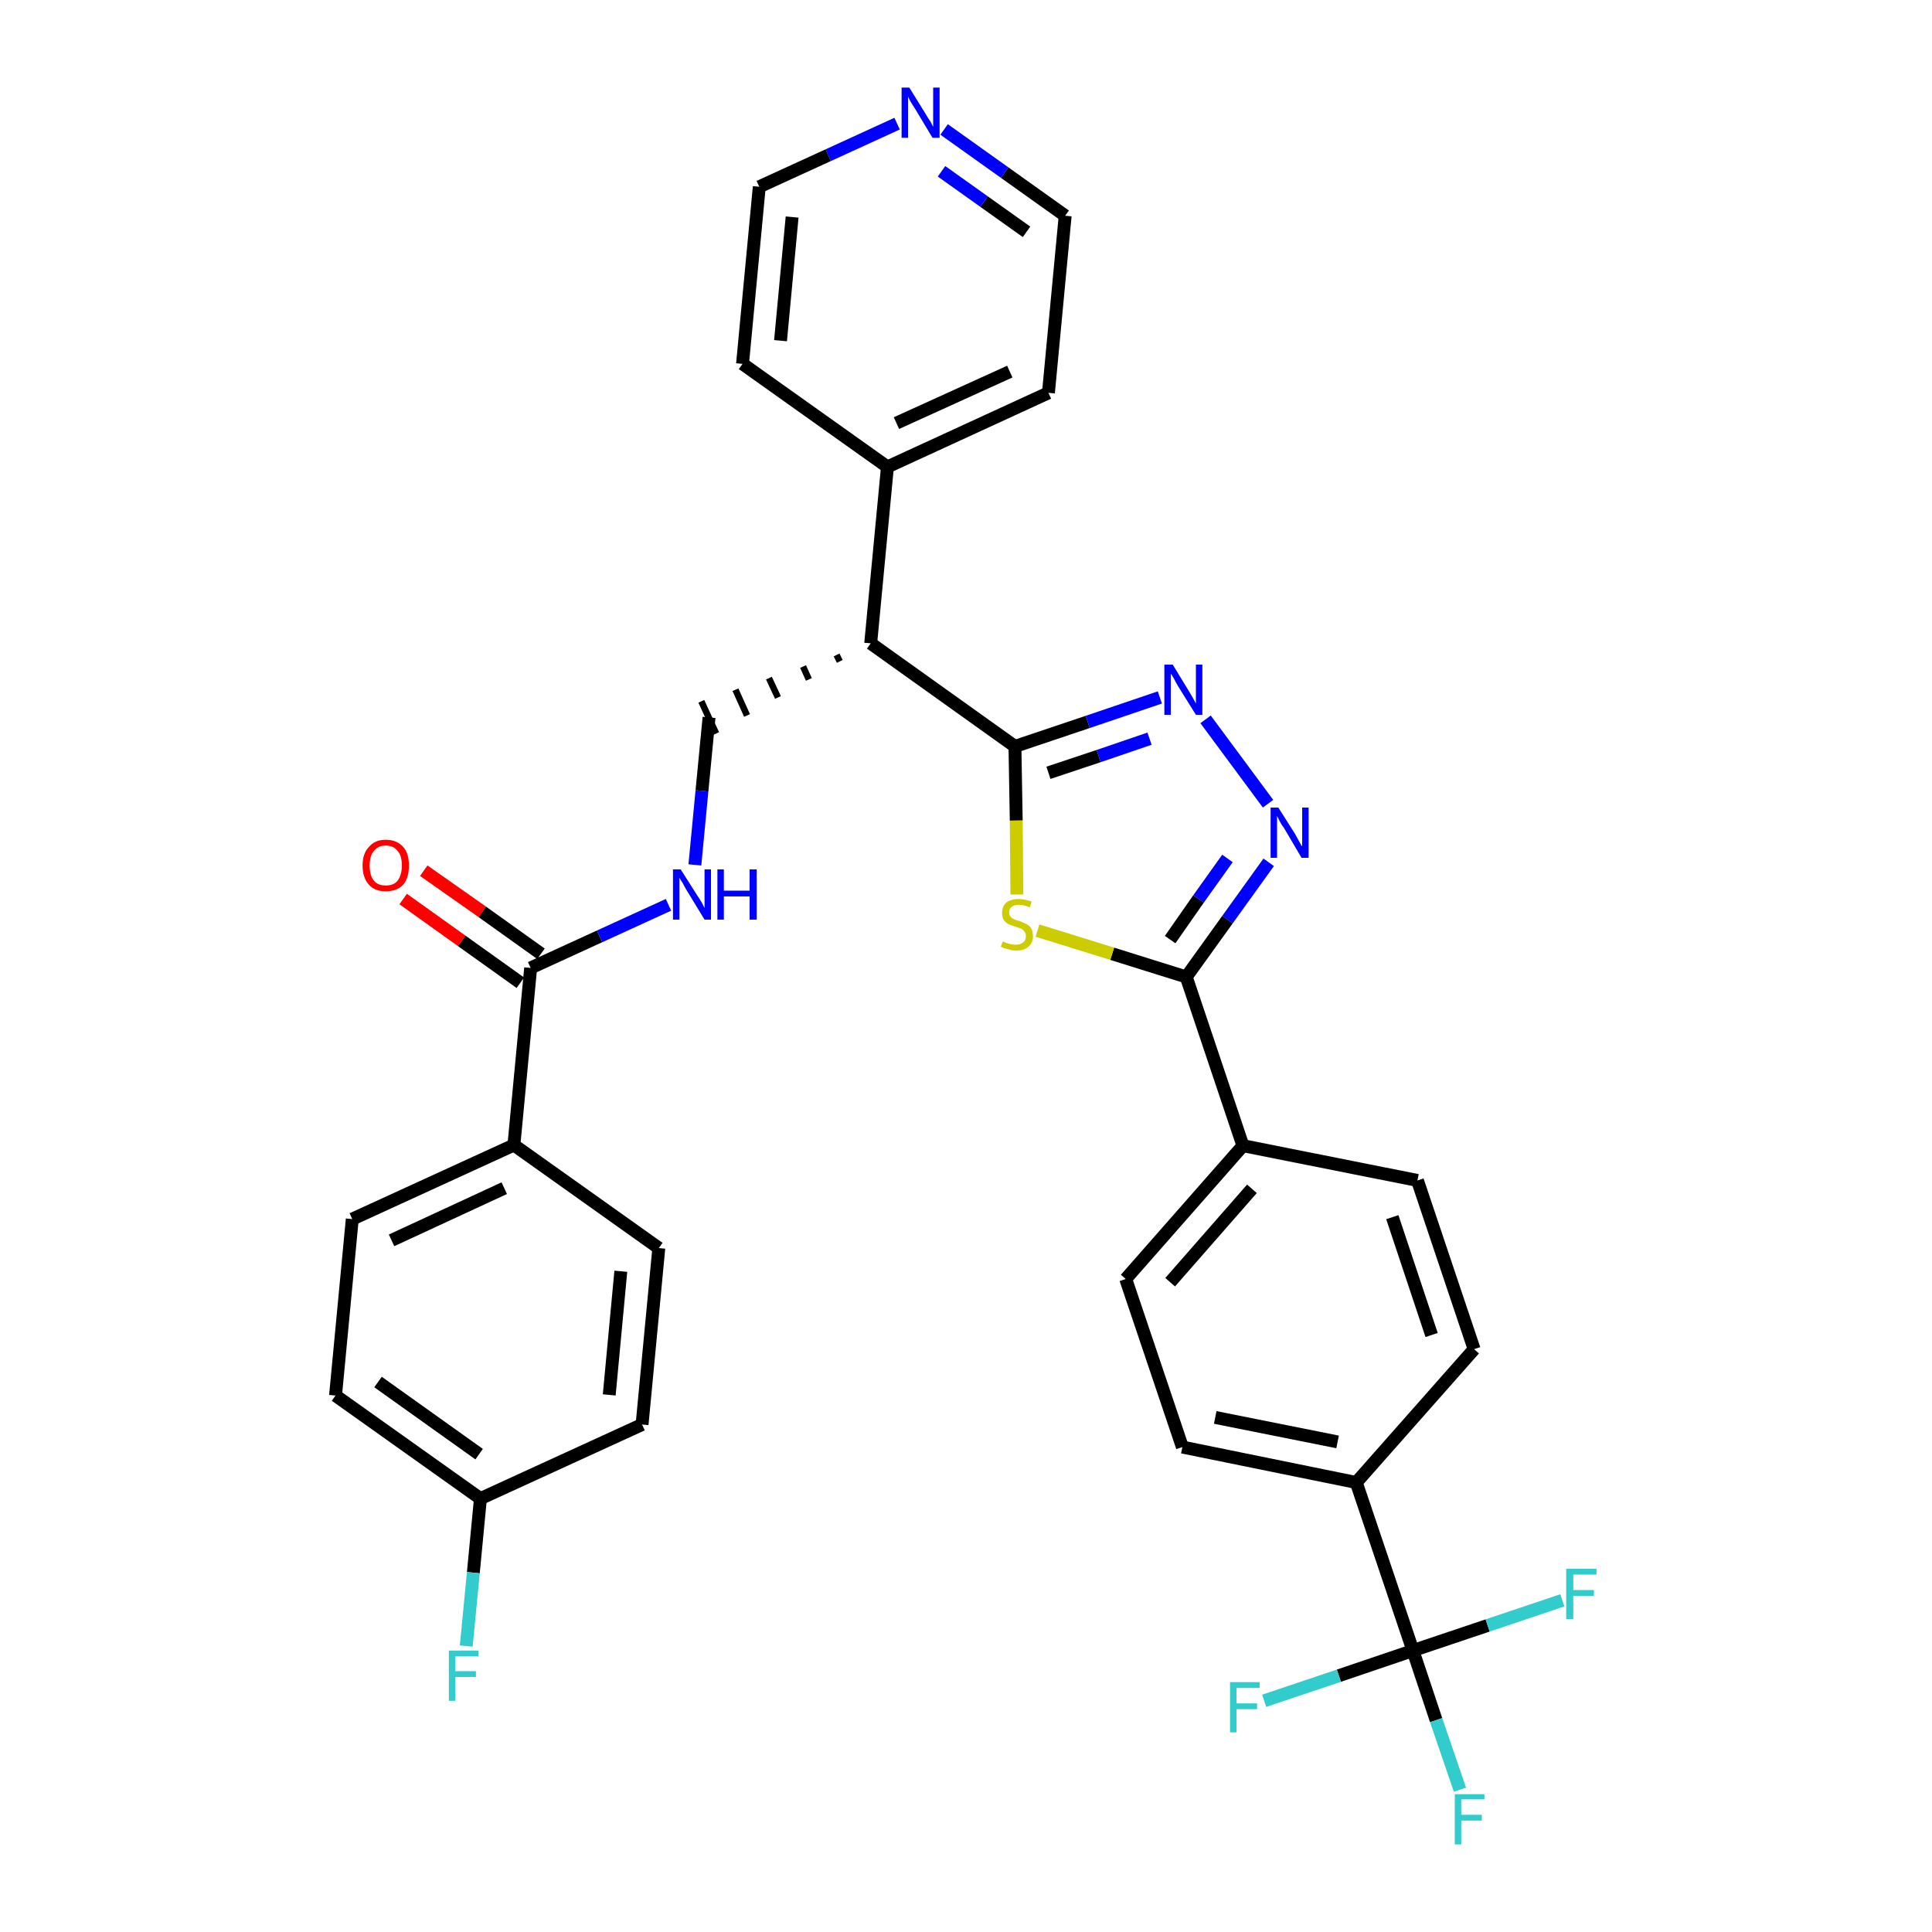 <?xml version='1.0' encoding='iso-8859-1'?>
<svg version='1.1' baseProfile='full'
              xmlns='http://www.w3.org/2000/svg'
                      xmlns:rdkit='http://www.rdkit.org/xml'
                      xmlns:xlink='http://www.w3.org/1999/xlink'
                  xml:space='preserve'
width='300px' height='300px' viewBox='0 0 300 300'>
<!-- END OF HEADER -->
<path class='bond-0 atom-0 atom-1' d='M 62.6,139.6 L 71.7,146.1' style='fill:none;fill-rule:evenodd;stroke:#FF0000;stroke-width:2.0px;stroke-linecap:butt;stroke-linejoin:miter;stroke-opacity:1' />
<path class='bond-0 atom-0 atom-1' d='M 71.7,146.1 L 80.8,152.6' style='fill:none;fill-rule:evenodd;stroke:#000000;stroke-width:2.0px;stroke-linecap:butt;stroke-linejoin:miter;stroke-opacity:1' />
<path class='bond-0 atom-0 atom-1' d='M 65.8,135.2 L 74.9,141.6' style='fill:none;fill-rule:evenodd;stroke:#FF0000;stroke-width:2.0px;stroke-linecap:butt;stroke-linejoin:miter;stroke-opacity:1' />
<path class='bond-0 atom-0 atom-1' d='M 74.9,141.6 L 84.0,148.1' style='fill:none;fill-rule:evenodd;stroke:#000000;stroke-width:2.0px;stroke-linecap:butt;stroke-linejoin:miter;stroke-opacity:1' />
<path class='bond-1 atom-1 atom-2' d='M 82.4,150.3 L 93.1,145.4' style='fill:none;fill-rule:evenodd;stroke:#000000;stroke-width:2.0px;stroke-linecap:butt;stroke-linejoin:miter;stroke-opacity:1' />
<path class='bond-1 atom-1 atom-2' d='M 93.1,145.4 L 103.8,140.5' style='fill:none;fill-rule:evenodd;stroke:#0000FF;stroke-width:2.0px;stroke-linecap:butt;stroke-linejoin:miter;stroke-opacity:1' />
<path class='bond-25 atom-1 atom-26' d='M 82.4,150.3 L 79.8,177.8' style='fill:none;fill-rule:evenodd;stroke:#000000;stroke-width:2.0px;stroke-linecap:butt;stroke-linejoin:miter;stroke-opacity:1' />
<path class='bond-2 atom-2 atom-3' d='M 107.9,134.3 L 109.0,122.8' style='fill:none;fill-rule:evenodd;stroke:#0000FF;stroke-width:2.0px;stroke-linecap:butt;stroke-linejoin:miter;stroke-opacity:1' />
<path class='bond-2 atom-2 atom-3' d='M 109.0,122.8 L 110.1,111.4' style='fill:none;fill-rule:evenodd;stroke:#000000;stroke-width:2.0px;stroke-linecap:butt;stroke-linejoin:miter;stroke-opacity:1' />
<path class='bond-3 atom-4 atom-3' d='M 129.9,101.7 L 130.4,102.7' style='fill:none;fill-rule:evenodd;stroke:#000000;stroke-width:1.0px;stroke-linecap:butt;stroke-linejoin:miter;stroke-opacity:1' />
<path class='bond-3 atom-4 atom-3' d='M 124.7,103.5 L 125.6,105.5' style='fill:none;fill-rule:evenodd;stroke:#000000;stroke-width:1.0px;stroke-linecap:butt;stroke-linejoin:miter;stroke-opacity:1' />
<path class='bond-3 atom-4 atom-3' d='M 119.4,105.3 L 120.8,108.3' style='fill:none;fill-rule:evenodd;stroke:#000000;stroke-width:1.0px;stroke-linecap:butt;stroke-linejoin:miter;stroke-opacity:1' />
<path class='bond-3 atom-4 atom-3' d='M 114.2,107.1 L 116.0,111.1' style='fill:none;fill-rule:evenodd;stroke:#000000;stroke-width:1.0px;stroke-linecap:butt;stroke-linejoin:miter;stroke-opacity:1' />
<path class='bond-3 atom-4 atom-3' d='M 108.9,108.9 L 111.2,113.9' style='fill:none;fill-rule:evenodd;stroke:#000000;stroke-width:1.0px;stroke-linecap:butt;stroke-linejoin:miter;stroke-opacity:1' />
<path class='bond-4 atom-4 atom-5' d='M 135.2,99.9 L 137.8,72.5' style='fill:none;fill-rule:evenodd;stroke:#000000;stroke-width:2.0px;stroke-linecap:butt;stroke-linejoin:miter;stroke-opacity:1' />
<path class='bond-10 atom-4 atom-11' d='M 135.2,99.9 L 157.6,115.9' style='fill:none;fill-rule:evenodd;stroke:#000000;stroke-width:2.0px;stroke-linecap:butt;stroke-linejoin:miter;stroke-opacity:1' />
<path class='bond-5 atom-5 atom-6' d='M 137.8,72.5 L 162.8,61.0' style='fill:none;fill-rule:evenodd;stroke:#000000;stroke-width:2.0px;stroke-linecap:butt;stroke-linejoin:miter;stroke-opacity:1' />
<path class='bond-5 atom-5 atom-6' d='M 139.2,65.7 L 156.8,57.7' style='fill:none;fill-rule:evenodd;stroke:#000000;stroke-width:2.0px;stroke-linecap:butt;stroke-linejoin:miter;stroke-opacity:1' />
<path class='bond-32 atom-10 atom-5' d='M 115.3,56.5 L 137.8,72.5' style='fill:none;fill-rule:evenodd;stroke:#000000;stroke-width:2.0px;stroke-linecap:butt;stroke-linejoin:miter;stroke-opacity:1' />
<path class='bond-6 atom-6 atom-7' d='M 162.8,61.0 L 165.4,33.5' style='fill:none;fill-rule:evenodd;stroke:#000000;stroke-width:2.0px;stroke-linecap:butt;stroke-linejoin:miter;stroke-opacity:1' />
<path class='bond-7 atom-7 atom-8' d='M 165.4,33.5 L 156.0,26.8' style='fill:none;fill-rule:evenodd;stroke:#000000;stroke-width:2.0px;stroke-linecap:butt;stroke-linejoin:miter;stroke-opacity:1' />
<path class='bond-7 atom-7 atom-8' d='M 156.0,26.8 L 146.6,20.1' style='fill:none;fill-rule:evenodd;stroke:#0000FF;stroke-width:2.0px;stroke-linecap:butt;stroke-linejoin:miter;stroke-opacity:1' />
<path class='bond-7 atom-7 atom-8' d='M 159.4,36.0 L 152.8,31.3' style='fill:none;fill-rule:evenodd;stroke:#000000;stroke-width:2.0px;stroke-linecap:butt;stroke-linejoin:miter;stroke-opacity:1' />
<path class='bond-7 atom-7 atom-8' d='M 152.8,31.3 L 146.2,26.6' style='fill:none;fill-rule:evenodd;stroke:#0000FF;stroke-width:2.0px;stroke-linecap:butt;stroke-linejoin:miter;stroke-opacity:1' />
<path class='bond-8 atom-8 atom-9' d='M 139.3,19.2 L 128.6,24.1' style='fill:none;fill-rule:evenodd;stroke:#0000FF;stroke-width:2.0px;stroke-linecap:butt;stroke-linejoin:miter;stroke-opacity:1' />
<path class='bond-8 atom-8 atom-9' d='M 128.6,24.1 L 117.9,29.0' style='fill:none;fill-rule:evenodd;stroke:#000000;stroke-width:2.0px;stroke-linecap:butt;stroke-linejoin:miter;stroke-opacity:1' />
<path class='bond-9 atom-9 atom-10' d='M 117.9,29.0 L 115.3,56.5' style='fill:none;fill-rule:evenodd;stroke:#000000;stroke-width:2.0px;stroke-linecap:butt;stroke-linejoin:miter;stroke-opacity:1' />
<path class='bond-9 atom-9 atom-10' d='M 123.0,33.7 L 121.2,52.9' style='fill:none;fill-rule:evenodd;stroke:#000000;stroke-width:2.0px;stroke-linecap:butt;stroke-linejoin:miter;stroke-opacity:1' />
<path class='bond-11 atom-11 atom-12' d='M 157.6,115.9 L 168.9,112.1' style='fill:none;fill-rule:evenodd;stroke:#000000;stroke-width:2.0px;stroke-linecap:butt;stroke-linejoin:miter;stroke-opacity:1' />
<path class='bond-11 atom-11 atom-12' d='M 168.9,112.1 L 180.1,108.3' style='fill:none;fill-rule:evenodd;stroke:#0000FF;stroke-width:2.0px;stroke-linecap:butt;stroke-linejoin:miter;stroke-opacity:1' />
<path class='bond-11 atom-11 atom-12' d='M 162.8,120.0 L 170.6,117.4' style='fill:none;fill-rule:evenodd;stroke:#000000;stroke-width:2.0px;stroke-linecap:butt;stroke-linejoin:miter;stroke-opacity:1' />
<path class='bond-11 atom-11 atom-12' d='M 170.6,117.4 L 178.5,114.7' style='fill:none;fill-rule:evenodd;stroke:#0000FF;stroke-width:2.0px;stroke-linecap:butt;stroke-linejoin:miter;stroke-opacity:1' />
<path class='bond-33 atom-25 atom-11' d='M 157.9,138.9 L 157.8,127.4' style='fill:none;fill-rule:evenodd;stroke:#CCCC00;stroke-width:2.0px;stroke-linecap:butt;stroke-linejoin:miter;stroke-opacity:1' />
<path class='bond-33 atom-25 atom-11' d='M 157.8,127.4 L 157.6,115.9' style='fill:none;fill-rule:evenodd;stroke:#000000;stroke-width:2.0px;stroke-linecap:butt;stroke-linejoin:miter;stroke-opacity:1' />
<path class='bond-12 atom-12 atom-13' d='M 187.2,111.7 L 196.9,124.8' style='fill:none;fill-rule:evenodd;stroke:#0000FF;stroke-width:2.0px;stroke-linecap:butt;stroke-linejoin:miter;stroke-opacity:1' />
<path class='bond-13 atom-13 atom-14' d='M 197.0,133.9 L 190.6,142.8' style='fill:none;fill-rule:evenodd;stroke:#0000FF;stroke-width:2.0px;stroke-linecap:butt;stroke-linejoin:miter;stroke-opacity:1' />
<path class='bond-13 atom-13 atom-14' d='M 190.6,142.8 L 184.2,151.7' style='fill:none;fill-rule:evenodd;stroke:#000000;stroke-width:2.0px;stroke-linecap:butt;stroke-linejoin:miter;stroke-opacity:1' />
<path class='bond-13 atom-13 atom-14' d='M 190.6,133.3 L 186.1,139.6' style='fill:none;fill-rule:evenodd;stroke:#0000FF;stroke-width:2.0px;stroke-linecap:butt;stroke-linejoin:miter;stroke-opacity:1' />
<path class='bond-13 atom-13 atom-14' d='M 186.1,139.6 L 181.7,145.9' style='fill:none;fill-rule:evenodd;stroke:#000000;stroke-width:2.0px;stroke-linecap:butt;stroke-linejoin:miter;stroke-opacity:1' />
<path class='bond-14 atom-14 atom-15' d='M 184.2,151.7 L 193.0,177.9' style='fill:none;fill-rule:evenodd;stroke:#000000;stroke-width:2.0px;stroke-linecap:butt;stroke-linejoin:miter;stroke-opacity:1' />
<path class='bond-24 atom-14 atom-25' d='M 184.2,151.7 L 172.7,148.1' style='fill:none;fill-rule:evenodd;stroke:#000000;stroke-width:2.0px;stroke-linecap:butt;stroke-linejoin:miter;stroke-opacity:1' />
<path class='bond-24 atom-14 atom-25' d='M 172.7,148.1 L 161.1,144.5' style='fill:none;fill-rule:evenodd;stroke:#CCCC00;stroke-width:2.0px;stroke-linecap:butt;stroke-linejoin:miter;stroke-opacity:1' />
<path class='bond-15 atom-15 atom-16' d='M 193.0,177.9 L 174.8,198.6' style='fill:none;fill-rule:evenodd;stroke:#000000;stroke-width:2.0px;stroke-linecap:butt;stroke-linejoin:miter;stroke-opacity:1' />
<path class='bond-15 atom-15 atom-16' d='M 194.4,184.6 L 181.7,199.1' style='fill:none;fill-rule:evenodd;stroke:#000000;stroke-width:2.0px;stroke-linecap:butt;stroke-linejoin:miter;stroke-opacity:1' />
<path class='bond-35 atom-24 atom-15' d='M 220.1,183.3 L 193.0,177.9' style='fill:none;fill-rule:evenodd;stroke:#000000;stroke-width:2.0px;stroke-linecap:butt;stroke-linejoin:miter;stroke-opacity:1' />
<path class='bond-16 atom-16 atom-17' d='M 174.8,198.6 L 183.6,224.7' style='fill:none;fill-rule:evenodd;stroke:#000000;stroke-width:2.0px;stroke-linecap:butt;stroke-linejoin:miter;stroke-opacity:1' />
<path class='bond-17 atom-17 atom-18' d='M 183.6,224.7 L 210.6,230.2' style='fill:none;fill-rule:evenodd;stroke:#000000;stroke-width:2.0px;stroke-linecap:butt;stroke-linejoin:miter;stroke-opacity:1' />
<path class='bond-17 atom-17 atom-18' d='M 188.7,220.1 L 207.7,223.9' style='fill:none;fill-rule:evenodd;stroke:#000000;stroke-width:2.0px;stroke-linecap:butt;stroke-linejoin:miter;stroke-opacity:1' />
<path class='bond-18 atom-18 atom-19' d='M 210.6,230.2 L 219.4,256.3' style='fill:none;fill-rule:evenodd;stroke:#000000;stroke-width:2.0px;stroke-linecap:butt;stroke-linejoin:miter;stroke-opacity:1' />
<path class='bond-22 atom-18 atom-23' d='M 210.6,230.2 L 228.9,209.5' style='fill:none;fill-rule:evenodd;stroke:#000000;stroke-width:2.0px;stroke-linecap:butt;stroke-linejoin:miter;stroke-opacity:1' />
<path class='bond-19 atom-19 atom-20' d='M 219.4,256.3 L 223.0,267.1' style='fill:none;fill-rule:evenodd;stroke:#000000;stroke-width:2.0px;stroke-linecap:butt;stroke-linejoin:miter;stroke-opacity:1' />
<path class='bond-19 atom-19 atom-20' d='M 223.0,267.1 L 226.7,277.9' style='fill:none;fill-rule:evenodd;stroke:#33CCCC;stroke-width:2.0px;stroke-linecap:butt;stroke-linejoin:miter;stroke-opacity:1' />
<path class='bond-20 atom-19 atom-21' d='M 219.4,256.3 L 207.9,260.2' style='fill:none;fill-rule:evenodd;stroke:#000000;stroke-width:2.0px;stroke-linecap:butt;stroke-linejoin:miter;stroke-opacity:1' />
<path class='bond-20 atom-19 atom-21' d='M 207.9,260.2 L 196.3,264.1' style='fill:none;fill-rule:evenodd;stroke:#33CCCC;stroke-width:2.0px;stroke-linecap:butt;stroke-linejoin:miter;stroke-opacity:1' />
<path class='bond-21 atom-19 atom-22' d='M 219.4,256.3 L 231.0,252.4' style='fill:none;fill-rule:evenodd;stroke:#000000;stroke-width:2.0px;stroke-linecap:butt;stroke-linejoin:miter;stroke-opacity:1' />
<path class='bond-21 atom-19 atom-22' d='M 231.0,252.4 L 242.6,248.5' style='fill:none;fill-rule:evenodd;stroke:#33CCCC;stroke-width:2.0px;stroke-linecap:butt;stroke-linejoin:miter;stroke-opacity:1' />
<path class='bond-23 atom-23 atom-24' d='M 228.9,209.5 L 220.1,183.3' style='fill:none;fill-rule:evenodd;stroke:#000000;stroke-width:2.0px;stroke-linecap:butt;stroke-linejoin:miter;stroke-opacity:1' />
<path class='bond-23 atom-23 atom-24' d='M 222.3,207.3 L 216.2,189.0' style='fill:none;fill-rule:evenodd;stroke:#000000;stroke-width:2.0px;stroke-linecap:butt;stroke-linejoin:miter;stroke-opacity:1' />
<path class='bond-26 atom-26 atom-27' d='M 79.8,177.8 L 54.7,189.3' style='fill:none;fill-rule:evenodd;stroke:#000000;stroke-width:2.0px;stroke-linecap:butt;stroke-linejoin:miter;stroke-opacity:1' />
<path class='bond-26 atom-26 atom-27' d='M 78.3,184.5 L 60.8,192.6' style='fill:none;fill-rule:evenodd;stroke:#000000;stroke-width:2.0px;stroke-linecap:butt;stroke-linejoin:miter;stroke-opacity:1' />
<path class='bond-34 atom-32 atom-26' d='M 102.3,193.8 L 79.8,177.8' style='fill:none;fill-rule:evenodd;stroke:#000000;stroke-width:2.0px;stroke-linecap:butt;stroke-linejoin:miter;stroke-opacity:1' />
<path class='bond-27 atom-27 atom-28' d='M 54.7,189.3 L 52.1,216.7' style='fill:none;fill-rule:evenodd;stroke:#000000;stroke-width:2.0px;stroke-linecap:butt;stroke-linejoin:miter;stroke-opacity:1' />
<path class='bond-28 atom-28 atom-29' d='M 52.1,216.7 L 74.6,232.7' style='fill:none;fill-rule:evenodd;stroke:#000000;stroke-width:2.0px;stroke-linecap:butt;stroke-linejoin:miter;stroke-opacity:1' />
<path class='bond-28 atom-28 atom-29' d='M 58.7,214.6 L 74.4,225.8' style='fill:none;fill-rule:evenodd;stroke:#000000;stroke-width:2.0px;stroke-linecap:butt;stroke-linejoin:miter;stroke-opacity:1' />
<path class='bond-29 atom-29 atom-30' d='M 74.6,232.7 L 73.5,244.2' style='fill:none;fill-rule:evenodd;stroke:#000000;stroke-width:2.0px;stroke-linecap:butt;stroke-linejoin:miter;stroke-opacity:1' />
<path class='bond-29 atom-29 atom-30' d='M 73.5,244.2 L 72.4,255.6' style='fill:none;fill-rule:evenodd;stroke:#33CCCC;stroke-width:2.0px;stroke-linecap:butt;stroke-linejoin:miter;stroke-opacity:1' />
<path class='bond-30 atom-29 atom-31' d='M 74.6,232.7 L 99.7,221.2' style='fill:none;fill-rule:evenodd;stroke:#000000;stroke-width:2.0px;stroke-linecap:butt;stroke-linejoin:miter;stroke-opacity:1' />
<path class='bond-31 atom-31 atom-32' d='M 99.7,221.2 L 102.3,193.8' style='fill:none;fill-rule:evenodd;stroke:#000000;stroke-width:2.0px;stroke-linecap:butt;stroke-linejoin:miter;stroke-opacity:1' />
<path class='bond-31 atom-31 atom-32' d='M 94.6,216.6 L 96.4,197.4' style='fill:none;fill-rule:evenodd;stroke:#000000;stroke-width:2.0px;stroke-linecap:butt;stroke-linejoin:miter;stroke-opacity:1' />
<path  class='atom-0' d='M 56.3 134.4
Q 56.3 132.5, 57.3 131.5
Q 58.2 130.4, 59.9 130.4
Q 61.6 130.4, 62.6 131.5
Q 63.5 132.5, 63.5 134.4
Q 63.5 136.3, 62.6 137.4
Q 61.6 138.4, 59.9 138.4
Q 58.2 138.4, 57.3 137.4
Q 56.3 136.3, 56.3 134.4
M 59.9 137.5
Q 61.1 137.5, 61.7 136.8
Q 62.4 135.9, 62.4 134.4
Q 62.4 132.8, 61.7 132.1
Q 61.1 131.3, 59.9 131.3
Q 58.7 131.3, 58.1 132.1
Q 57.4 132.8, 57.4 134.4
Q 57.4 136.0, 58.1 136.8
Q 58.7 137.5, 59.9 137.5
' fill='#FF0000'/>
<path  class='atom-2' d='M 105.7 135.0
L 108.3 139.1
Q 108.6 139.5, 109.0 140.2
Q 109.4 141.0, 109.4 141.0
L 109.4 135.0
L 110.4 135.0
L 110.4 142.8
L 109.4 142.8
L 106.6 138.2
Q 106.3 137.7, 106.0 137.1
Q 105.6 136.5, 105.5 136.3
L 105.5 142.8
L 104.5 142.8
L 104.5 135.0
L 105.7 135.0
' fill='#0000FF'/>
<path  class='atom-2' d='M 111.4 135.0
L 112.4 135.0
L 112.4 138.3
L 116.4 138.3
L 116.4 135.0
L 117.5 135.0
L 117.5 142.8
L 116.4 142.8
L 116.4 139.2
L 112.4 139.2
L 112.4 142.8
L 111.4 142.8
L 111.4 135.0
' fill='#0000FF'/>
<path  class='atom-8' d='M 141.2 13.6
L 143.8 17.8
Q 144.0 18.2, 144.5 18.9
Q 144.9 19.7, 144.9 19.7
L 144.9 13.6
L 145.9 13.6
L 145.9 21.4
L 144.8 21.4
L 142.1 16.9
Q 141.8 16.4, 141.4 15.8
Q 141.1 15.2, 141.0 15.0
L 141.0 21.4
L 140.0 21.4
L 140.0 13.6
L 141.2 13.6
' fill='#0000FF'/>
<path  class='atom-12' d='M 182.1 103.2
L 184.6 107.3
Q 184.9 107.8, 185.3 108.5
Q 185.7 109.2, 185.7 109.3
L 185.7 103.2
L 186.7 103.2
L 186.7 111.0
L 185.7 111.0
L 182.9 106.5
Q 182.6 106.0, 182.3 105.4
Q 181.9 104.7, 181.8 104.6
L 181.8 111.0
L 180.8 111.0
L 180.8 103.2
L 182.1 103.2
' fill='#0000FF'/>
<path  class='atom-13' d='M 198.5 125.4
L 201.1 129.5
Q 201.3 129.9, 201.7 130.6
Q 202.1 131.4, 202.2 131.4
L 202.2 125.4
L 203.2 125.4
L 203.2 133.2
L 202.1 133.2
L 199.4 128.6
Q 199.0 128.1, 198.7 127.5
Q 198.4 126.9, 198.3 126.7
L 198.3 133.2
L 197.3 133.2
L 197.3 125.4
L 198.5 125.4
' fill='#0000FF'/>
<path  class='atom-20' d='M 225.9 278.6
L 230.5 278.6
L 230.5 279.4
L 226.9 279.4
L 226.9 281.8
L 230.1 281.8
L 230.1 282.7
L 226.9 282.7
L 226.9 286.4
L 225.9 286.4
L 225.9 278.6
' fill='#33CCCC'/>
<path  class='atom-21' d='M 191.0 261.2
L 195.6 261.2
L 195.6 262.1
L 192.0 262.1
L 192.0 264.5
L 195.2 264.5
L 195.2 265.4
L 192.0 265.4
L 192.0 269.0
L 191.0 269.0
L 191.0 261.2
' fill='#33CCCC'/>
<path  class='atom-22' d='M 243.2 243.6
L 247.9 243.6
L 247.9 244.5
L 244.3 244.5
L 244.3 246.9
L 247.5 246.9
L 247.5 247.8
L 244.3 247.8
L 244.3 251.4
L 243.2 251.4
L 243.2 243.6
' fill='#33CCCC'/>
<path  class='atom-25' d='M 155.7 146.2
Q 155.8 146.2, 156.2 146.4
Q 156.5 146.5, 156.9 146.6
Q 157.3 146.7, 157.7 146.7
Q 158.5 146.7, 158.9 146.3
Q 159.3 146.0, 159.3 145.4
Q 159.3 144.9, 159.1 144.7
Q 158.9 144.4, 158.6 144.2
Q 158.2 144.1, 157.7 143.9
Q 157.0 143.7, 156.6 143.5
Q 156.2 143.3, 155.9 142.9
Q 155.6 142.5, 155.6 141.8
Q 155.6 140.8, 156.2 140.2
Q 156.9 139.6, 158.2 139.6
Q 159.1 139.6, 160.2 140.0
L 159.9 140.9
Q 159.0 140.5, 158.3 140.5
Q 157.5 140.5, 157.1 140.8
Q 156.7 141.1, 156.7 141.7
Q 156.7 142.1, 156.9 142.3
Q 157.1 142.6, 157.4 142.7
Q 157.7 142.9, 158.3 143.0
Q 159.0 143.3, 159.4 143.5
Q 159.8 143.7, 160.1 144.1
Q 160.4 144.6, 160.4 145.4
Q 160.4 146.4, 159.7 147.0
Q 159.0 147.6, 157.8 147.6
Q 157.1 147.6, 156.6 147.4
Q 156.0 147.3, 155.4 147.0
L 155.7 146.2
' fill='#CCCC00'/>
<path  class='atom-30' d='M 69.7 256.3
L 74.3 256.3
L 74.3 257.2
L 70.7 257.2
L 70.7 259.5
L 73.9 259.5
L 73.9 260.4
L 70.7 260.4
L 70.7 264.1
L 69.7 264.1
L 69.7 256.3
' fill='#33CCCC'/>
</svg>
